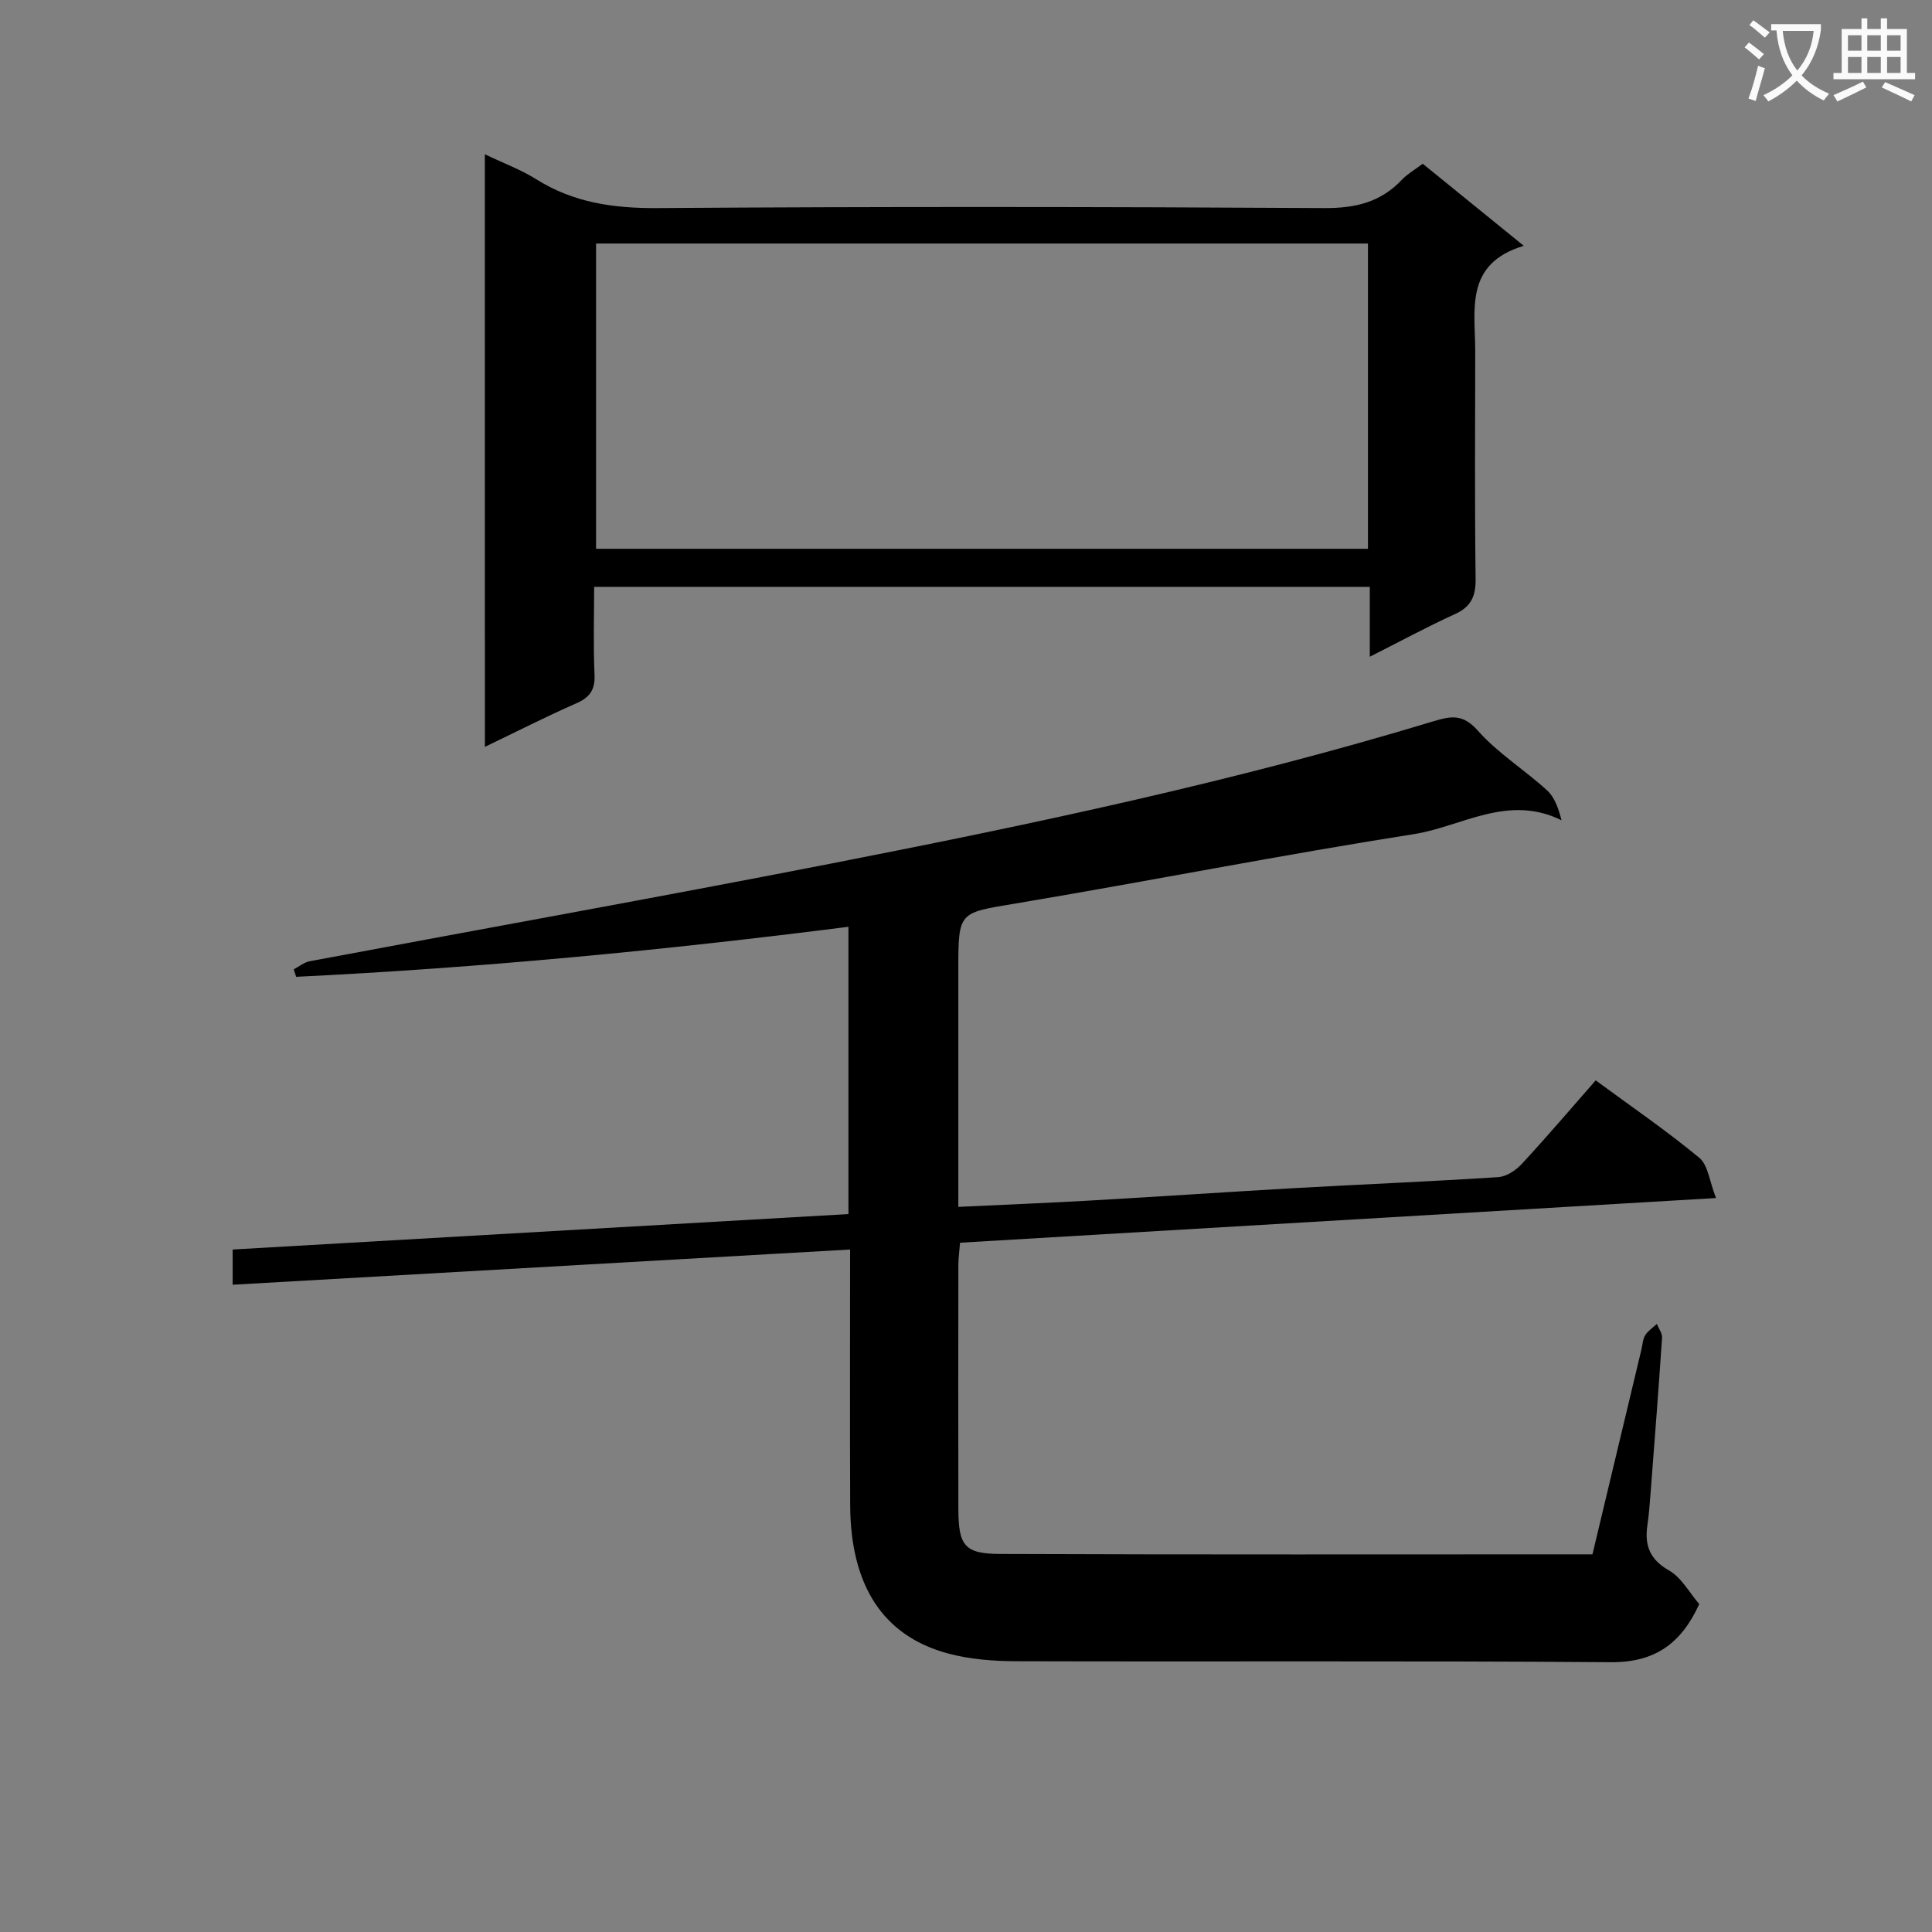 <svg enable-background="new 0 0 400 400" viewBox="0 0 400 400" xmlns="http://www.w3.org/2000/svg"><rect x="0" y="0" width="400" height="400" fill="#808080" stroke="none"/><path d="m362.1 8.8c1.1.8 2.1 1.6 3.1 2.4l-1 1.1c-1.3-1.1-2.3-2-3-2.5zm1.9 4.8c.5.2.9.4 1.4.5-.6 2.3-1.3 4.5-1.9 6.8l-1.5-.5c.8-2.1 1.4-4.3 2-6.8zm-1-9.4c1.3.9 2.4 1.8 3.4 2.5l-1 1.1c-1.4-1.2-2.4-2.1-3.2-2.6zm3.7 2.2v-1.4h10.3v1.2c-.5 3.6-1.8 6.8-4 9.4 1.5 1.6 3.4 2.8 5.7 3.8-.3.4-.7.8-1.1 1.4-2.3-1.1-4.1-2.5-5.6-4.1-1.6 1.6-3.6 3.1-5.9 4.3-.3-.5-.7-.9-1-1.3 2.4-1.1 4.4-2.5 6-4.1-1.9-2.5-3-5.6-3.3-9.3h-1.1zm8.8 0h-6.4c.3 3.3 1.3 6 3 8.2 2-2.3 3.1-5.1 3.4-8.2z" fill="#fafafb"/><path d="m385.3 3.8h1.3v2.2h2.8v-2.2h1.3v2.2h4.1v9.1h1.7v1.3h-16.9v-1.3h1.7v-9.1h4.1v-2.2zm.4 13.1.7 1.2c-1.8.9-3.8 1.9-6 2.9-.2-.4-.5-.8-.8-1.3 2.3-1 4.3-1.9 6.1-2.8zm-3.1-6.4h2.8v-3.2h-2.8zm0 4.6h2.8v-3.3h-2.8zm4-4.6h2.8v-3.2h-2.8zm0 4.6h2.8v-3.3h-2.8zm3.7 1.9c2.1.9 4.1 1.8 6.1 2.7l-.7 1.3c-2.2-1.1-4.2-2-6.1-2.9zm3.2-9.7h-2.8v3.2h2.8zm-2.8 7.8h2.8v-3.3h-2.8z" fill="#fafafb"/><g fill="#010000"><path d="m329.7 321.81c3.45-14.44 6.81-28.47 10.16-42.5.23-.97.26-2.07.77-2.87.58-.92 1.58-1.57 2.4-2.33.38.95 1.14 1.93 1.08 2.85-.72 10.78-1.56 21.56-2.39 32.34-.17 2.15-.33 4.32-.64 6.45-.62 4.18.46 7.11 4.49 9.41 2.57 1.46 4.19 4.57 6.24 6.95-3.72 8.14-9.15 12.1-18.3 12.03-41-.31-81.99-.08-122.99-.2-4.78-.01-9.71-.38-14.29-1.62-13.43-3.63-20.13-14.05-20.21-30.68-.08-17.33-.02-34.64-.02-52.94-42.72 2.44-85.1 4.85-127.83 7.29 0-2.35 0-4.42 0-7.29 42.33-2.44 84.74-4.88 127.49-7.34 0-19.75 0-39.3 0-59.48-38.12 4.86-76.17 8.5-114.35 10.36-.16-.52-.32-1.04-.49-1.55 1.09-.57 2.13-1.45 3.29-1.67 35.88-6.74 71.82-13.17 107.66-20.17 42.02-8.21 83.92-17.06 124.95-29.5 3.64-1.1 6.13-1.61 9.24 1.91 4.14 4.68 9.67 8.11 14.34 12.37 1.58 1.44 2.36 3.75 3 6.2-11.1-5.5-20.67 1.31-30.53 2.86-27.53 4.32-54.9 9.74-82.39 14.35-11.9 2-11.97 1.58-11.97 13.75v43 6.08c9.52-.45 18.58-.81 27.62-1.33 14.11-.8 28.2-1.77 42.31-2.57 13.95-.78 27.91-1.35 41.85-2.26 1.7-.11 3.65-1.4 4.87-2.72 5.19-5.6 10.14-11.42 15.31-17.31 7.37 5.42 14.66 10.41 21.44 16.02 1.84 1.52 2.12 4.91 3.47 8.34-53.02 3.13-104.57 6.18-156.51 9.25-.13 1.65-.34 3.1-.35 4.55-.02 16.83-.04 33.66 0 50.5.02 7.68 1.23 9.37 8.73 9.39 40.66.16 81.31.08 122.55.08z"/><path d="m100.38 31.94c3.82 1.83 7.44 3.16 10.64 5.17 7.77 4.88 16.08 6.04 25.18 5.97 45.99-.32 91.99-.27 137.98 0 6.43.04 11.66-1.2 16.06-5.86 1.13-1.19 2.62-2.04 4.32-3.32 6.6 5.36 13.26 10.77 20.92 16.99-12.36 3.73-10.04 13.3-10.05 21.94-.02 15.66-.12 31.33.08 46.99.05 3.65-.95 5.82-4.33 7.35-5.69 2.59-11.2 5.58-17.58 8.8 0-5.31 0-9.73 0-14.47-53.62 0-106.7 0-160.59 0 0 6.01-.19 12.1.08 18.17.14 3.15-.97 4.72-3.8 5.96-6.22 2.72-12.27 5.82-18.9 9-.01-41.04-.01-81.57-.01-122.69zm23.03 18.48v63.2h159.81c0-21.22 0-42.12 0-63.2-53.46 0-106.55 0-159.81 0z"/></g></svg>